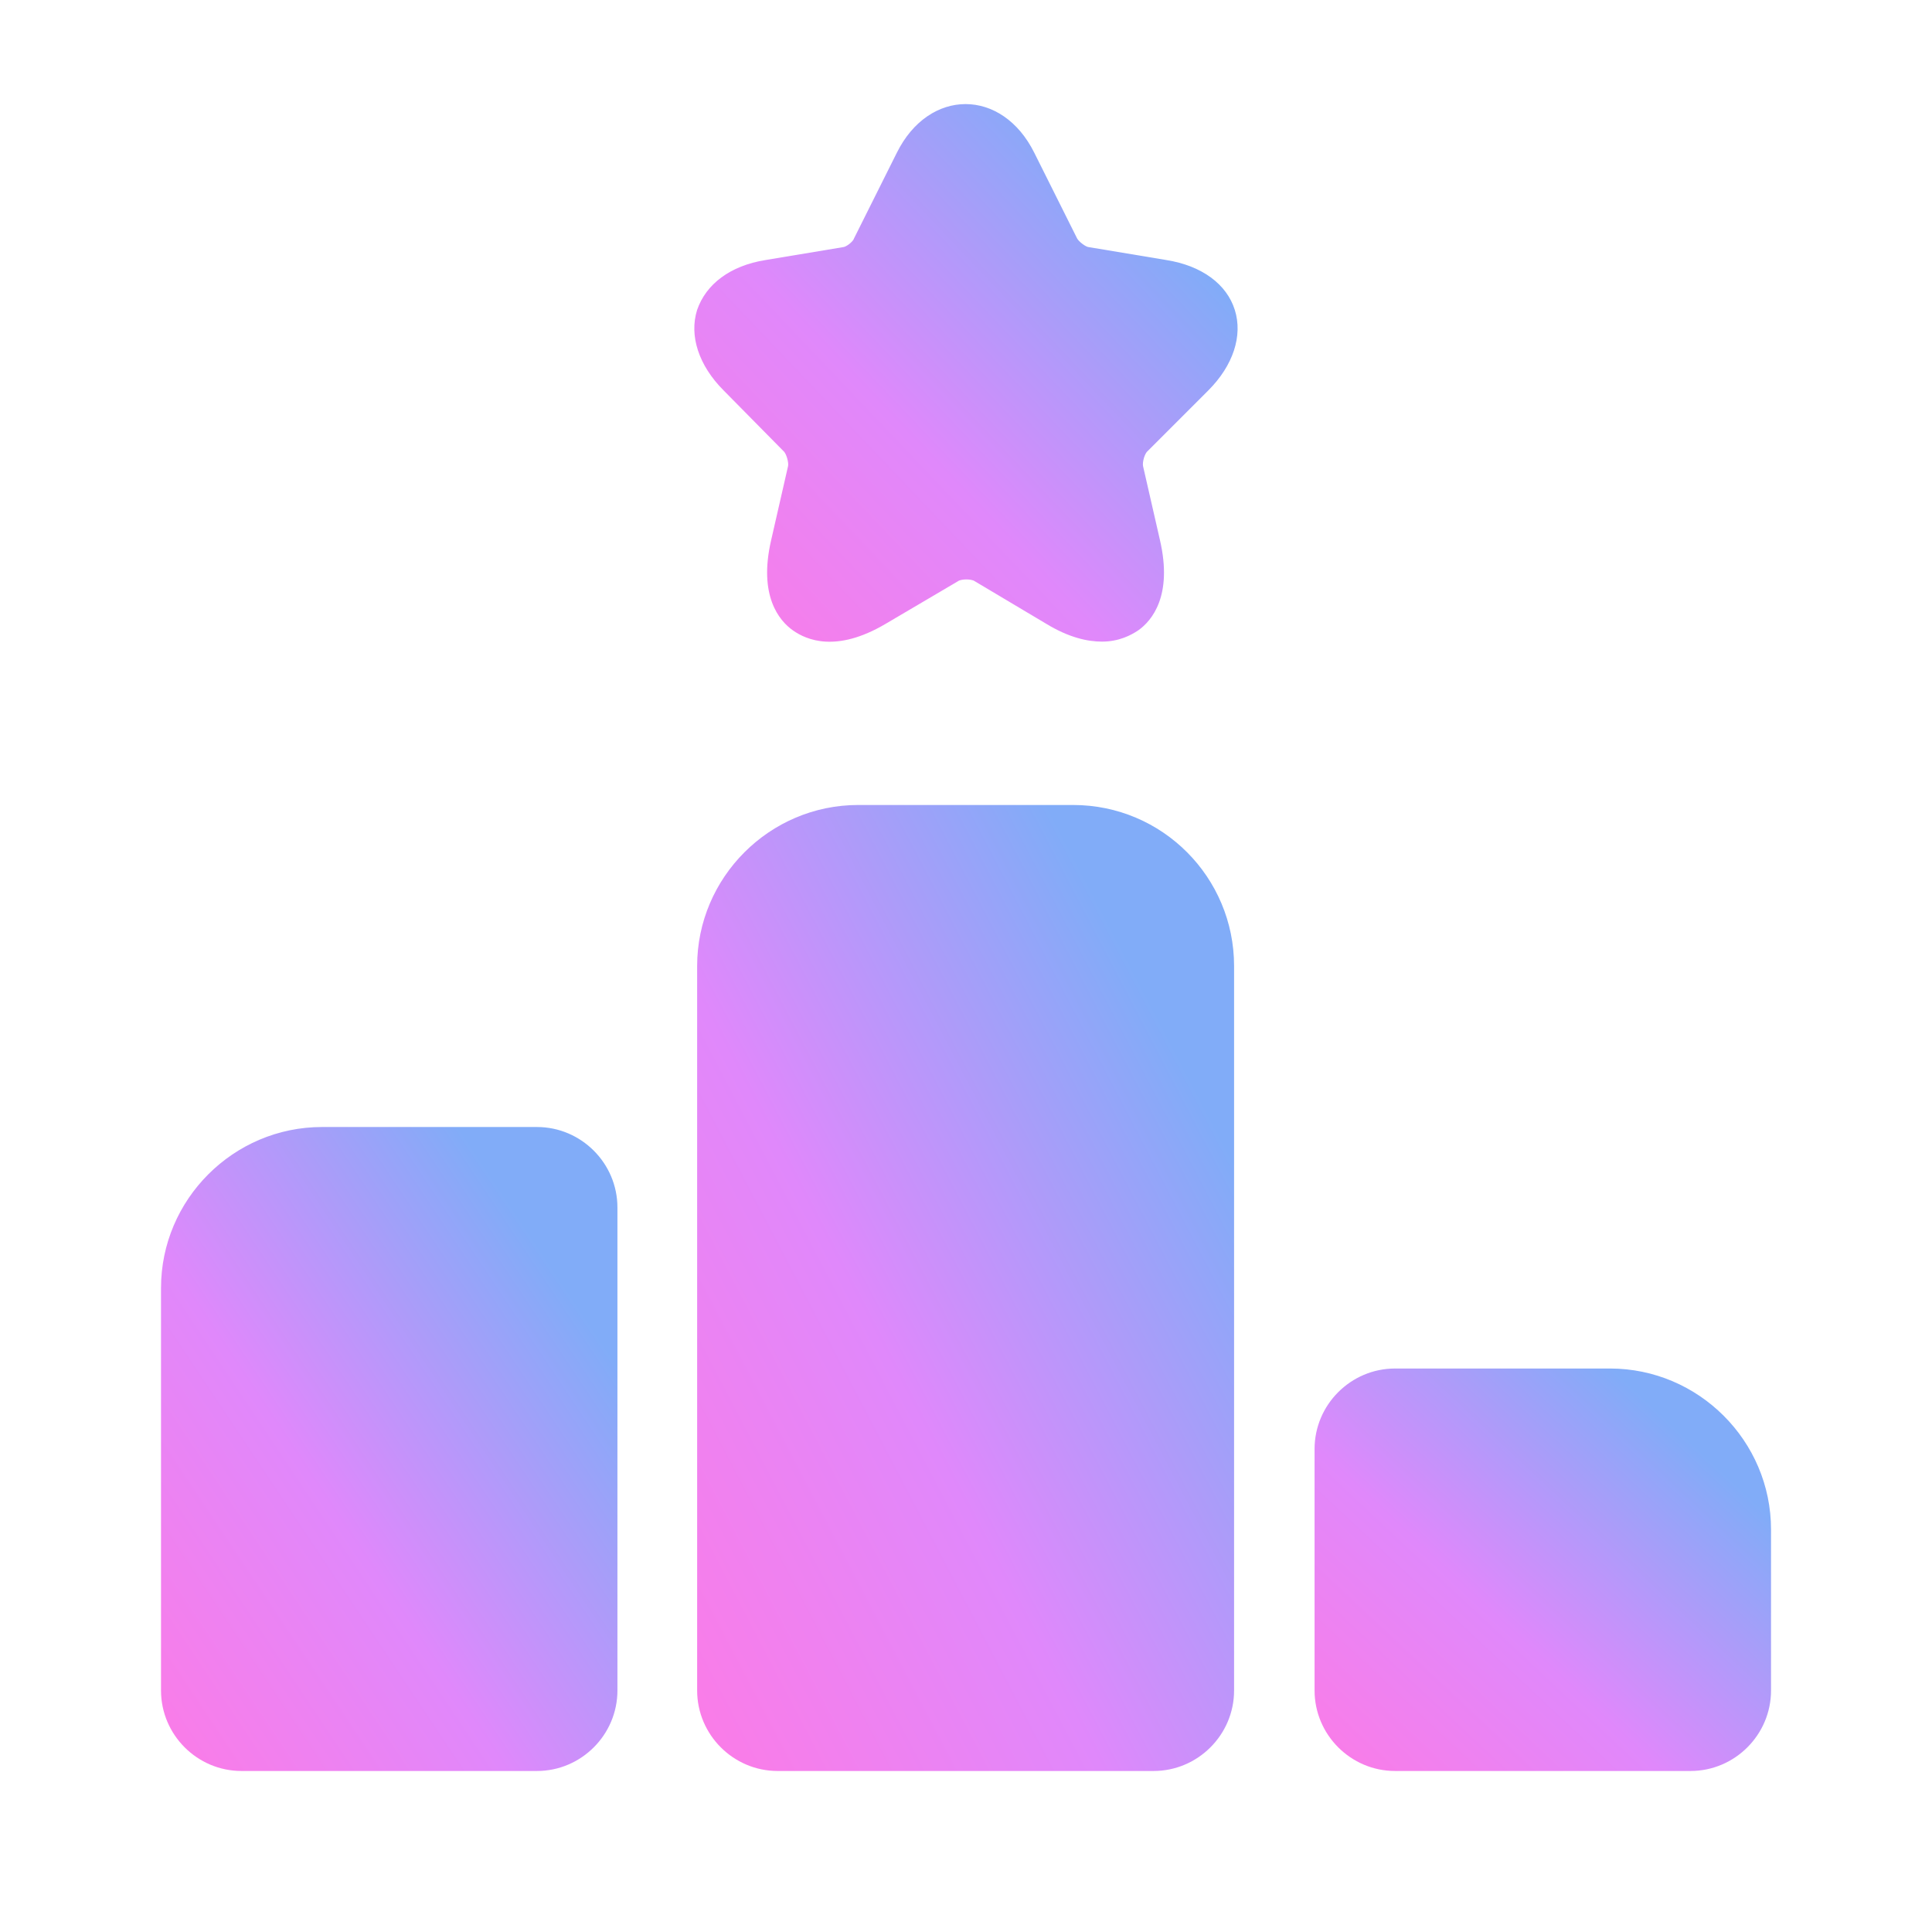 <svg width="50" height="50" viewBox="0 0 50 50" fill="none" xmlns="http://www.w3.org/2000/svg">
<path d="M13.896 29.167H8.333C6.042 29.167 4.167 31.042 4.167 33.333V43.75C4.167 44.896 5.104 45.833 6.25 45.833H13.896C15.041 45.833 15.979 44.896 15.979 43.75V31.25C15.979 30.104 15.041 29.167 13.896 29.167Z" fill="url(#paint0_linear_314_206)"/>
<path d="M27.771 20.833H22.209C19.917 20.833 18.042 22.708 18.042 25V43.75C18.042 44.896 18.98 45.833 20.125 45.833H29.855C31 45.833 31.938 44.896 31.938 43.75V25C31.938 22.708 30.084 20.833 27.771 20.833Z" fill="url(#paint1_linear_314_206)"/>
<path d="M41.667 35.417H36.104C34.959 35.417 34.021 36.354 34.021 37.5V43.75C34.021 44.896 34.959 45.833 36.104 45.833H43.75C44.896 45.833 45.834 44.896 45.834 43.75V39.583C45.834 37.292 43.959 35.417 41.667 35.417Z" fill="url(#paint2_linear_314_206)"/>
<path d="M31.27 10.105C31.916 9.459 32.166 8.688 31.957 8.022C31.749 7.355 31.103 6.876 30.186 6.73L28.186 6.397C28.103 6.397 27.916 6.251 27.874 6.168L26.77 3.959C25.936 2.272 24.041 2.272 23.207 3.959L22.103 6.168C22.082 6.251 21.895 6.397 21.811 6.397L19.811 6.73C18.895 6.876 18.27 7.355 18.041 8.022C17.832 8.688 18.082 9.459 18.728 10.105L20.27 11.668C20.353 11.73 20.416 11.98 20.395 12.063L19.957 13.98C19.624 15.418 20.166 16.064 20.52 16.314C20.874 16.564 21.645 16.897 22.916 16.147L24.791 15.043C24.874 14.98 25.145 14.98 25.228 15.043L27.082 16.147C27.666 16.501 28.145 16.605 28.52 16.605C28.957 16.605 29.27 16.439 29.457 16.314C29.811 16.064 30.353 15.418 30.02 13.98L29.582 12.063C29.561 11.959 29.624 11.73 29.707 11.668L31.27 10.105Z" fill="url(#paint3_linear_314_206)"/>
<defs>
<linearGradient id="paint0_linear_314_206" x1="17.363" y1="33.483" x2="1.797" y2="43.863" gradientUnits="userSpaceOnUse">
<stop offset="0.116" stop-color="#81ACF8"/>
<stop offset="0.556" stop-color="#E088FB"/>
<stop offset="1" stop-color="#FF7AE4"/>
</linearGradient>
<linearGradient id="paint1_linear_314_206" x1="33.566" y1="27.307" x2="12.793" y2="38.171" gradientUnits="userSpaceOnUse">
<stop offset="0.116" stop-color="#81ACF8"/>
<stop offset="0.556" stop-color="#E088FB"/>
<stop offset="1" stop-color="#FF7AE4"/>
</linearGradient>
<linearGradient id="paint2_linear_314_206" x1="47.217" y1="38.114" x2="36.702" y2="49.335" gradientUnits="userSpaceOnUse">
<stop offset="0.116" stop-color="#81ACF8"/>
<stop offset="0.556" stop-color="#E088FB"/>
<stop offset="1" stop-color="#FF7AE4"/>
</linearGradient>
<linearGradient id="paint3_linear_314_206" x1="33.676" y1="6.297" x2="19.618" y2="19.663" gradientUnits="userSpaceOnUse">
<stop offset="0.116" stop-color="#81ACF8"/>
<stop offset="0.556" stop-color="#E088FB"/>
<stop offset="1" stop-color="#FF7AE4"/>
</linearGradient>
</defs>
</svg>
